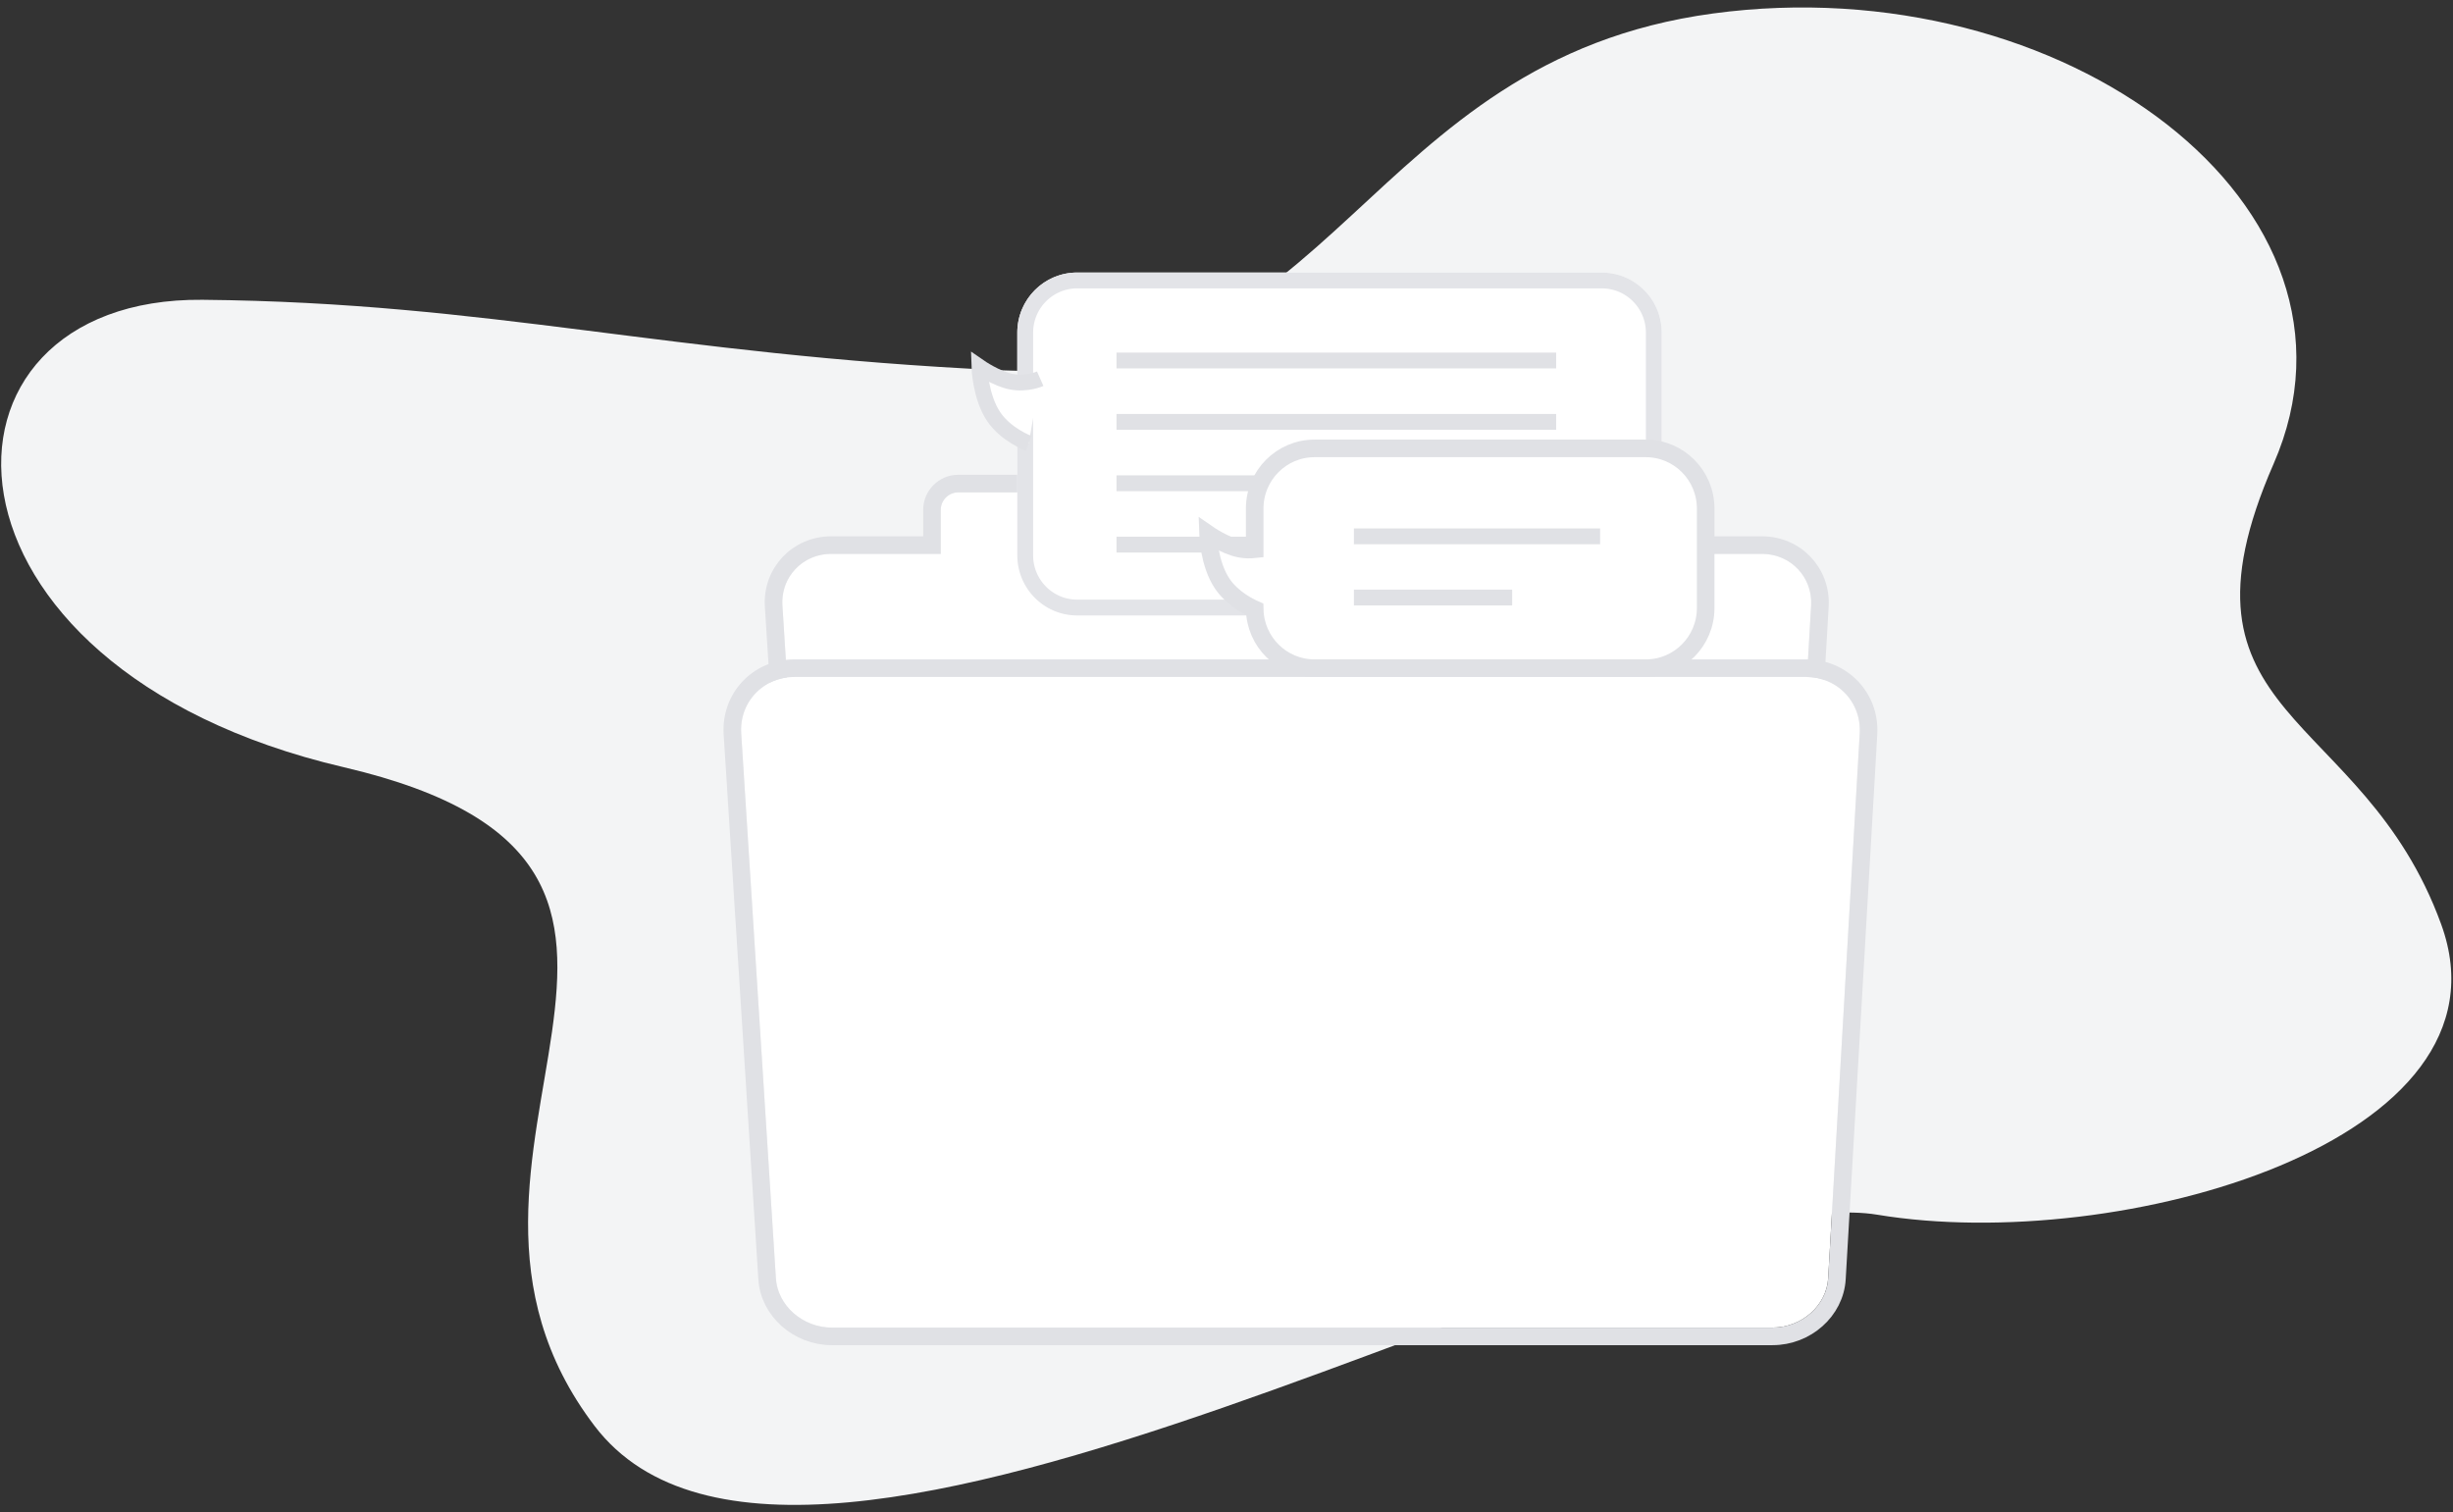 <?xml version="1.0" encoding="UTF-8"?>
<svg width="279px" height="172px" viewBox="0 0 279 172" version="1.1" xmlns="http://www.w3.org/2000/svg" xmlns:xlink="http://www.w3.org/1999/xlink">
    <rect x="0" y="0" width="279" height="172" fill="#333333" stroke="none"/>
    <!-- Generator: Sketch 49.3 (51167) - http://www.bohemiancoding.com/sketch -->
    <title>visual/empty/archive</title>
    <desc>Created with Sketch.</desc>
    <defs>
        <path d="M21,0 L49,0 C50.105,3.72131305e-15 51,0.895 51,2 L51,7 L112.398,7 C115.676,7 118.18,9.648 117.992,12.894 L114.689,69.845 C114.523,72.695 111.927,74.994 108.872,75 L10.466,75 C7.419,75 4.802,72.699 4.62,69.845 L0.991,12.894 C0.784,9.648 3.273,7 6.551,7 L19,7 L19,2 C19,0.895 19.895,2.16501571e-15 21,0 Z" id="path-1"></path>
        <path d="M6.348,0 L121.44,0 C125.005,0 127.727,2.882 127.522,6.414 L123.931,68.39 C123.751,71.496 120.919,74 117.606,74 L10.606,74 C7.292,74 4.446,71.496 4.249,68.39 L0.303,6.414 C0.078,2.882 2.784,0 6.348,0 L6.348,0 Z" id="path-2"></path>
    </defs>
    <g id="🔷/styleguide" stroke="none" stroke-width="1" fill="none" fill-rule="evenodd">
        <g id="visuals" transform="translate(-88, -119)">
            <g id="visual/empty/archive" transform="translate(82, 74)">
                <g>
                    <path d="M267.466,194.587 C267.466,168.3 245.419,161.991 267.466,138.859 C289.512,115.726 264.358,77.488 225.088,68.92 C185.817,60.351 170.337,94.06 135.061,79.34 C99.786,64.619 83.359,52.325 52.494,40.758 C21.628,29.192 7.523,68.876 49.412,96.215 C91.301,123.553 39.021,139.157 50.586,176.369 C62.151,213.58 171.662,190.034 195.914,203.703 C220.166,217.372 267.466,220.874 267.466,194.587 Z" id="Path-2" fill="#F3F4F5" transform="translate(149.485, 126.451) rotate(-20) translate(-149.485, -126.451) "></path>
                    <g id="Archive" transform="translate(90, 76)">
                        <g id="Group">
                            <g id="Archive">
                                <g id="Group-1">
                                    <g id="Rounded-Rectangle-50" transform="translate(4, 25)">
                                        <g id="Shape">
                                            <use fill="#FFFFFF" fill-rule="evenodd" xlink:href="#path-1"></use>
                                            <path stroke="#E0E1E5" stroke-width="2" d="M52,6 L112.398,6 C116.247,6 119.212,9.128 118.99,12.952 L115.687,69.903 C115.49,73.295 112.445,75.993 108.872,76 L10.466,76 C6.902,76 3.838,73.301 3.622,69.909 L-0.007,12.958 C-0.251,9.131 2.7,6 6.551,6 L18,6 L18,2 C18,0.343 19.343,-1 21,-1 L49,-1 C50.657,-1 52,0.343 52,2 L52,6 Z"></path>
                                        </g>
                                    </g>
                                    <g id="Group-1711211220" transform="translate(27, 0)">
                                        <g id="Rounded-Rectangle-48" transform="translate(4, 0)">
                                            <path d="M7.515,0 L67.191,0 C70.952,0 74,3.062 74,6.839 L74,32.161 C74,35.938 70.952,39 67.191,39 L7.515,39 C3.754,39 0.706,35.938 0.706,32.161 L0.706,6.839 C0.706,3.062 3.754,0 7.515,0 L7.515,0 Z" id="Shape" fill="#FFFFFF"></path>
                                            <path d="M67.279,0.001 L67.367,0.002 L67.454,0.005 L67.542,0.009 L67.628,0.014 L67.715,0.02 L67.801,0.027 L67.887,0.035 L67.973,0.045 L68.058,0.055 L68.143,0.066 L68.228,0.079 L68.312,0.092 L68.396,0.107 L68.48,0.122 L68.563,0.139 L68.646,0.157 L68.729,0.175 L68.811,0.195 L68.893,0.215 L68.974,0.237 L69.055,0.259 L69.136,0.283 L69.216,0.307 L69.296,0.333 L69.375,0.359 L69.454,0.387 L69.532,0.415 L69.61,0.444 L69.688,0.474 L69.765,0.505 L69.841,0.537 L69.918,0.57 L69.993,0.604 L70.068,0.639 L70.143,0.674 L70.217,0.711 L70.291,0.748 L70.364,0.786 L70.437,0.825 L70.509,0.865 L70.58,0.906 L70.651,0.948 L70.722,0.99 L70.792,1.033 L70.861,1.077 L70.93,1.122 L70.998,1.168 L71.066,1.214 L71.133,1.262 L71.199,1.31 L71.265,1.359 L71.33,1.408 L71.395,1.459 L71.459,1.51 L71.522,1.562 L71.585,1.614 L71.647,1.668 L71.708,1.722 L71.769,1.777 L71.829,1.832 L71.889,1.888 L71.948,1.945 L72.006,2.003 L72.063,2.061 L72.12,2.121 L72.176,2.18 L72.231,2.241 L72.286,2.302 L72.34,2.363 L72.393,2.426 L72.445,2.489 L72.497,2.552 L72.548,2.617 L72.598,2.682 L72.647,2.747 L72.696,2.813 L72.744,2.88 L72.791,2.947 L72.837,3.015 L72.883,3.084 L72.927,3.153 L72.971,3.223 L73.014,3.293 L73.056,3.364 L73.098,3.435 L73.138,3.507 L73.178,3.579 L73.217,3.652 L73.255,3.726 L73.292,3.8 L73.329,3.874 L73.364,3.949 L73.399,4.025 L73.432,4.101 L73.465,4.177 L73.497,4.254 L73.528,4.331 L73.558,4.409 L73.587,4.488 L73.615,4.566 L73.642,4.646 L73.669,4.725 L73.694,4.805 L73.718,4.886 L73.742,4.967 L73.764,5.048 L73.786,5.13 L73.806,5.212 L73.826,5.295 L73.844,5.377 L73.862,5.461 L73.878,5.544 L73.894,5.628 L73.908,5.713 L73.922,5.798 L73.934,5.883 L73.945,5.968 L73.956,6.054 L73.965,6.14 L73.973,6.226 L73.98,6.313 L73.986,6.4 L73.991,6.487 L73.995,6.575 L73.998,6.663 L73.999,6.751 L74,6.839 L74,32.161 L73.999,32.249 L73.998,32.337 L73.995,32.425 L73.991,32.513 L73.986,32.6 L73.98,32.687 L73.973,32.774 L73.965,32.86 L73.956,32.946 L73.945,33.032 L73.934,33.117 L73.922,33.202 L73.908,33.287 L73.894,33.372 L73.878,33.456 L73.862,33.539 L73.844,33.622 L73.826,33.705 L73.806,33.788 L73.786,33.87 L73.764,33.952 L73.742,34.033 L73.718,34.114 L73.694,34.195 L73.669,34.275 L73.642,34.354 L73.615,34.434 L73.587,34.512 L73.558,34.591 L73.528,34.669 L73.497,34.746 L73.465,34.823 L73.432,34.899 L73.399,34.975 L73.364,35.051 L73.329,35.126 L73.292,35.2 L73.255,35.274 L73.217,35.348 L73.178,35.421 L73.138,35.493 L73.098,35.565 L73.056,35.636 L73.014,35.707 L72.971,35.777 L72.927,35.847 L72.883,35.916 L72.837,35.985 L72.791,36.053 L72.744,36.12 L72.696,36.187 L72.647,36.253 L72.598,36.318 L72.548,36.383 L72.497,36.448 L72.445,36.511 L72.393,36.574 L72.34,36.637 L72.286,36.698 L72.231,36.759 L72.176,36.82 L72.12,36.879 L72.063,36.938 L72.006,36.997 L71.948,37.055 L71.889,37.111 L71.829,37.168 L71.769,37.223 L71.708,37.278 L71.647,37.332 L71.585,37.386 L71.522,37.438 L71.459,37.49 L71.395,37.541 L71.33,37.592 L71.265,37.641 L71.199,37.69 L71.133,37.738 L71.066,37.785 L70.998,37.832 L70.93,37.878 L70.861,37.923 L70.792,37.967 L70.722,38.01 L70.651,38.052 L70.58,38.094 L70.509,38.135 L70.437,38.175 L70.364,38.214 L70.291,38.252 L70.217,38.289 L70.143,38.326 L70.068,38.361 L69.993,38.396 L69.918,38.43 L69.841,38.463 L69.765,38.495 L69.688,38.526 L69.61,38.556 L69.532,38.585 L69.454,38.613 L69.375,38.641 L69.296,38.667 L69.216,38.692 L69.136,38.717 L69.055,38.741 L68.974,38.763 L68.893,38.785 L68.811,38.805 L68.729,38.825 L68.646,38.843 L68.563,38.861 L68.48,38.878 L68.396,38.893 L68.312,38.908 L68.228,38.921 L68.143,38.934 L68.058,38.945 L67.973,38.955 L67.887,38.965 L67.801,38.973 L67.715,38.98 L67.628,38.986 L67.542,38.991 L67.454,38.995 L67.367,38.998 L67.279,38.999 L67.191,39 L7.515,39 L7.427,38.999 L7.339,38.998 L7.252,38.995 L7.164,38.991 L7.077,38.986 L6.991,38.98 L6.905,38.973 L6.819,38.965 L6.733,38.955 L6.648,38.945 L6.562,38.934 L6.478,38.921 L6.393,38.908 L6.309,38.893 L6.226,38.878 L6.143,38.861 L6.06,38.843 L5.977,38.825 L5.895,38.805 L5.813,38.785 L5.732,38.763 L5.651,38.741 L5.57,38.717 L5.49,38.692 L5.41,38.667 L5.331,38.641 L5.252,38.613 L5.174,38.585 L5.096,38.556 L5.018,38.526 L4.941,38.495 L4.864,38.463 L4.788,38.43 L4.713,38.396 L4.638,38.361 L4.563,38.326 L4.489,38.289 L4.415,38.252 L4.342,38.214 L4.269,38.175 L4.197,38.135 L4.126,38.094 L4.055,38.052 L3.984,38.01 L3.914,37.967 L3.845,37.923 L3.776,37.878 L3.708,37.832 L3.64,37.785 L3.573,37.738 L3.507,37.69 L3.441,37.641 L3.376,37.592 L3.311,37.541 L3.247,37.49 L3.184,37.438 L3.121,37.386 L3.059,37.332 L2.997,37.278 L2.937,37.223 L2.877,37.168 L2.817,37.111 L2.758,37.055 L2.7,36.997 L2.643,36.938 L2.586,36.879 L2.53,36.82 L2.475,36.759 L2.42,36.698 L2.366,36.637 L2.313,36.574 L2.261,36.511 L2.209,36.448 L2.158,36.383 L2.108,36.318 L2.059,36.253 L2.01,36.187 L1.962,36.12 L1.915,36.053 L1.869,35.985 L1.823,35.916 L1.779,35.847 L1.735,35.777 L1.692,35.707 L1.649,35.636 L1.608,35.565 L1.568,35.493 L1.528,35.421 L1.489,35.348 L1.451,35.274 L1.414,35.2 L1.377,35.126 L1.342,35.051 L1.307,34.975 L1.274,34.899 L1.241,34.823 L1.209,34.746 L1.178,34.669 L1.148,34.591 L1.119,34.512 L1.091,34.434 L1.064,34.354 L1.037,34.275 L1.012,34.195 L0.988,34.114 L0.964,34.033 L0.942,33.952 L0.92,33.87 L0.9,33.788 L0.88,33.705 L0.862,33.622 L0.844,33.539 L0.828,33.456 L0.812,33.372 L0.798,33.287 L0.784,33.202 L0.772,33.117 L0.761,33.032 L0.75,32.946 L0.741,32.86 L0.733,32.774 L0.726,32.687 L0.72,32.6 L0.715,32.513 L0.711,32.425 L0.708,32.337 L0.707,32.249 L0.706,32.161 L0.706,6.839 L0.707,6.751 L0.708,6.663 L0.711,6.575 L0.715,6.487 L0.72,6.4 L0.726,6.313 L0.733,6.226 L0.741,6.14 L0.75,6.054 L0.761,5.968 L0.772,5.883 L0.784,5.798 L0.798,5.713 L0.812,5.628 L0.828,5.544 L0.844,5.461 L0.862,5.377 L0.88,5.295 L0.9,5.212 L0.92,5.13 L0.942,5.048 L0.964,4.967 L0.988,4.886 L1.012,4.805 L1.037,4.725 L1.064,4.646 L1.091,4.566 L1.119,4.488 L1.148,4.409 L1.178,4.331 L1.209,4.254 L1.241,4.177 L1.274,4.101 L1.307,4.025 L1.342,3.949 L1.377,3.874 L1.414,3.8 L1.451,3.726 L1.489,3.652 L1.528,3.579 L1.568,3.507 L1.608,3.435 L1.649,3.364 L1.692,3.293 L1.735,3.223 L1.779,3.153 L1.823,3.084 L1.869,3.015 L1.915,2.947 L1.962,2.88 L2.01,2.813 L2.059,2.747 L2.108,2.682 L2.158,2.617 L2.209,2.552 L2.261,2.489 L2.313,2.426 L2.366,2.363 L2.42,2.302 L2.475,2.241 L2.53,2.18 L2.586,2.121 L2.643,2.061 L2.7,2.003 L2.758,1.945 L2.817,1.888 L2.877,1.832 L2.937,1.777 L2.997,1.722 L3.059,1.668 L3.121,1.614 L3.184,1.562 L3.247,1.51 L3.311,1.459 L3.376,1.408 L3.441,1.359 L3.507,1.31 L3.573,1.262 L3.64,1.214 L3.708,1.168 L3.776,1.122 L3.845,1.077 L3.914,1.033 L3.984,0.99 L4.055,0.948 L4.126,0.906 L4.197,0.865 L4.269,0.825 L4.342,0.786 L4.415,0.748 L4.489,0.711 L4.563,0.674 L4.638,0.639 L4.713,0.604 L4.788,0.57 L4.864,0.537 L4.941,0.505 L5.018,0.474 L5.096,0.444 L5.174,0.415 L5.252,0.387 L5.331,0.359 L5.41,0.333 L5.49,0.307 L5.57,0.283 L5.651,0.259 L5.732,0.237 L5.813,0.215 L5.895,0.195 L5.977,0.175 L6.06,0.157 L6.143,0.139 L6.226,0.122 L6.309,0.107 L6.393,0.092 L6.478,0.079 L6.562,0.066 L6.648,0.055 L6.733,0.045 L6.819,0.035 L6.905,0.027 L6.991,0.02 L7.077,0.014 L7.164,0.009 L7.252,0.005 L7.339,0.002 L7.427,0.001 L7.515,0 L67.191,0 L67.279,0.001 L67.279,0.001 Z M7.521,1.8 L7.45,1.8 L7.384,1.802 L7.32,1.804 L7.256,1.807 L7.192,1.81 L7.128,1.815 L7.064,1.82 L7.001,1.826 L6.938,1.833 L6.876,1.84 L6.813,1.849 L6.751,1.858 L6.689,1.868 L6.627,1.879 L6.566,1.89 L6.504,1.902 L6.444,1.915 L6.384,1.929 L6.324,1.943 L6.264,1.958 L6.204,1.974 L6.145,1.99 L6.085,2.008 L6.026,2.026 L5.968,2.044 L5.91,2.064 L5.852,2.084 L5.795,2.104 L5.738,2.126 L5.681,2.148 L5.625,2.171 L5.568,2.194 L5.512,2.218 L5.457,2.243 L5.402,2.268 L5.347,2.295 L5.292,2.322 L5.238,2.349 L5.185,2.377 L5.132,2.405 L5.079,2.435 L5.026,2.465 L4.973,2.496 L4.922,2.527 L4.87,2.558 L4.82,2.591 L4.769,2.624 L4.719,2.657 L4.669,2.692 L4.619,2.727 L4.571,2.762 L4.522,2.798 L4.474,2.835 L4.426,2.872 L4.379,2.909 L4.333,2.947 L4.286,2.986 L4.24,3.026 L4.195,3.066 L4.15,3.106 L4.106,3.147 L4.062,3.188 L4.019,3.231 L3.976,3.273 L3.934,3.316 L3.892,3.359 L3.85,3.404 L3.809,3.449 L3.769,3.493 L3.73,3.539 L3.69,3.585 L3.651,3.632 L3.613,3.679 L3.576,3.725 L3.539,3.773 L3.502,3.822 L3.467,3.871 L3.431,3.92 L3.397,3.969 L3.362,4.02 L3.328,4.071 L3.296,4.121 L3.264,4.173 L3.232,4.225 L3.201,4.276 L3.171,4.328 L3.141,4.382 L3.111,4.436 L3.082,4.49 L3.055,4.543 L3.027,4.597 L3,4.653 L2.974,4.708 L2.949,4.763 L2.924,4.819 L2.9,4.876 L2.877,4.932 L2.854,4.989 L2.832,5.046 L2.81,5.104 L2.79,5.162 L2.769,5.221 L2.75,5.279 L2.732,5.337 L2.714,5.397 L2.696,5.457 L2.68,5.516 L2.664,5.576 L2.649,5.638 L2.635,5.698 L2.621,5.758 L2.608,5.82 L2.596,5.881 L2.585,5.944 L2.574,6.006 L2.564,6.068 L2.555,6.131 L2.547,6.194 L2.539,6.258 L2.532,6.322 L2.526,6.385 L2.521,6.448 L2.516,6.513 L2.513,6.578 L2.51,6.643 L2.508,6.708 L2.506,6.773 L2.506,6.845 L2.506,32.155 L2.506,32.227 L2.508,32.292 L2.51,32.357 L2.513,32.422 L2.516,32.487 L2.521,32.552 L2.526,32.615 L2.532,32.678 L2.539,32.742 L2.547,32.806 L2.555,32.869 L2.564,32.932 L2.574,32.994 L2.585,33.056 L2.596,33.119 L2.608,33.18 L2.621,33.242 L2.635,33.302 L2.649,33.362 L2.664,33.424 L2.68,33.484 L2.696,33.543 L2.714,33.602 L2.732,33.662 L2.75,33.721 L2.769,33.779 L2.79,33.838 L2.81,33.896 L2.832,33.954 L2.854,34.011 L2.877,34.068 L2.9,34.124 L2.924,34.181 L2.949,34.237 L2.974,34.292 L3,34.347 L3.027,34.403 L3.055,34.457 L3.082,34.51 L3.111,34.564 L3.141,34.618 L3.171,34.671 L3.201,34.724 L3.232,34.776 L3.264,34.827 L3.296,34.879 L3.328,34.929 L3.362,34.98 L3.397,35.03 L3.431,35.08 L3.467,35.129 L3.503,35.178 L3.539,35.227 L3.576,35.274 L3.613,35.321 L3.651,35.368 L3.69,35.415 L3.73,35.461 L3.769,35.507 L3.809,35.551 L3.85,35.596 L3.892,35.64 L3.934,35.684 L3.976,35.727 L4.019,35.769 L4.062,35.812 L4.106,35.853 L4.15,35.894 L4.195,35.934 L4.24,35.974 L4.286,36.014 L4.333,36.053 L4.379,36.091 L4.426,36.128 L4.474,36.165 L4.522,36.202 L4.571,36.238 L4.619,36.273 L4.669,36.308 L4.719,36.343 L4.769,36.376 L4.82,36.409 L4.87,36.442 L4.922,36.473 L4.973,36.504 L5.026,36.535 L5.079,36.565 L5.132,36.595 L5.185,36.623 L5.238,36.651 L5.292,36.678 L5.347,36.705 L5.402,36.732 L5.457,36.757 L5.512,36.782 L5.568,36.806 L5.625,36.829 L5.681,36.852 L5.738,36.874 L5.795,36.896 L5.852,36.916 L5.91,36.936 L5.968,36.956 L6.026,36.974 L6.085,36.992 L6.145,37.01 L6.204,37.026 L6.264,37.042 L6.324,37.057 L6.384,37.071 L6.444,37.085 L6.504,37.098 L6.566,37.11 L6.627,37.121 L6.689,37.132 L6.751,37.142 L6.813,37.151 L6.876,37.16 L6.938,37.167 L7.001,37.174 L7.064,37.18 L7.128,37.185 L7.192,37.19 L7.256,37.193 L7.32,37.196 L7.384,37.198 L7.45,37.199 L7.521,37.2 L67.185,37.2 L67.256,37.199 L67.322,37.198 L67.386,37.196 L67.45,37.193 L67.514,37.19 L67.578,37.185 L67.642,37.18 L67.705,37.174 L67.768,37.167 L67.83,37.159 L67.893,37.151 L67.955,37.142 L68.017,37.132 L68.079,37.121 L68.14,37.11 L68.201,37.098 L68.262,37.085 L68.322,37.071 L68.382,37.057 L68.442,37.042 L68.502,37.026 L68.561,37.01 L68.621,36.992 L68.679,36.974 L68.738,36.956 L68.796,36.936 L68.853,36.916 L68.911,36.896 L68.968,36.874 L69.025,36.852 L69.081,36.829 L69.138,36.806 L69.194,36.781 L69.249,36.757 L69.304,36.732 L69.359,36.705 L69.414,36.678 L69.468,36.651 L69.521,36.623 L69.575,36.594 L69.628,36.565 L69.68,36.535 L69.732,36.505 L69.784,36.473 L69.835,36.442 L69.886,36.409 L69.937,36.376 L69.987,36.343 L70.037,36.308 L70.086,36.274 L70.135,36.238 L70.184,36.202 L70.232,36.165 L70.28,36.128 L70.327,36.091 L70.373,36.053 L70.42,36.014 L70.466,35.974 L70.511,35.934 L70.556,35.894 L70.6,35.853 L70.644,35.812 L70.687,35.77 L70.73,35.727 L70.773,35.683 L70.814,35.64 L70.856,35.596 L70.897,35.551 L70.937,35.507 L70.976,35.461 L71.016,35.415 L71.055,35.368 L71.092,35.322 L71.13,35.274 L71.167,35.226 L71.203,35.178 L71.239,35.129 L71.275,35.08 L71.309,35.03 L71.343,34.98 L71.377,34.929 L71.41,34.878 L71.442,34.827 L71.474,34.776 L71.505,34.724 L71.536,34.67 L71.565,34.618 L71.595,34.564 L71.624,34.51 L71.651,34.457 L71.679,34.403 L71.705,34.348 L71.732,34.292 L71.757,34.236 L71.782,34.181 L71.806,34.124 L71.829,34.068 L71.852,34.011 L71.874,33.954 L71.896,33.896 L71.916,33.838 L71.937,33.779 L71.956,33.721 L71.974,33.662 L71.992,33.602 L72.01,33.543 L72.026,33.484 L72.042,33.424 L72.057,33.362 L72.071,33.302 L72.085,33.242 L72.098,33.18 L72.11,33.119 L72.121,33.056 L72.132,32.994 L72.142,32.932 L72.151,32.869 L72.159,32.806 L72.167,32.742 L72.174,32.679 L72.18,32.615 L72.185,32.551 L72.19,32.487 L72.193,32.422 L72.196,32.357 L72.198,32.292 L72.2,32.227 L72.2,32.155 L72.2,6.845 L72.2,6.773 L72.198,6.708 L72.196,6.643 L72.193,6.578 L72.19,6.513 L72.185,6.449 L72.18,6.385 L72.174,6.321 L72.167,6.258 L72.159,6.194 L72.151,6.131 L72.142,6.068 L72.132,6.006 L72.121,5.944 L72.11,5.881 L72.098,5.82 L72.085,5.758 L72.071,5.698 L72.057,5.638 L72.042,5.576 L72.026,5.516 L72.01,5.457 L71.992,5.397 L71.974,5.337 L71.956,5.279 L71.937,5.221 L71.916,5.162 L71.896,5.104 L71.874,5.046 L71.852,4.989 L71.829,4.932 L71.806,4.876 L71.782,4.819 L71.757,4.764 L71.732,4.708 L71.705,4.652 L71.679,4.597 L71.651,4.543 L71.624,4.49 L71.595,4.436 L71.565,4.382 L71.536,4.329 L71.505,4.276 L71.474,4.224 L71.442,4.173 L71.41,4.122 L71.377,4.071 L71.343,4.02 L71.309,3.969 L71.275,3.92 L71.239,3.871 L71.204,3.822 L71.167,3.774 L71.129,3.725 L71.092,3.678 L71.055,3.632 L71.016,3.585 L70.976,3.539 L70.937,3.493 L70.897,3.449 L70.856,3.404 L70.814,3.359 L70.773,3.317 L70.73,3.273 L70.687,3.23 L70.644,3.188 L70.6,3.147 L70.556,3.106 L70.511,3.066 L70.466,3.026 L70.42,2.986 L70.373,2.947 L70.327,2.909 L70.28,2.872 L70.232,2.835 L70.184,2.798 L70.135,2.762 L70.086,2.726 L70.037,2.692 L69.987,2.657 L69.937,2.624 L69.886,2.591 L69.835,2.558 L69.784,2.527 L69.732,2.495 L69.68,2.465 L69.628,2.435 L69.575,2.406 L69.521,2.377 L69.468,2.349 L69.414,2.322 L69.359,2.295 L69.304,2.268 L69.249,2.243 L69.194,2.219 L69.138,2.194 L69.081,2.171 L69.025,2.148 L68.968,2.126 L68.911,2.104 L68.853,2.084 L68.796,2.064 L68.738,2.044 L68.679,2.026 L68.621,2.008 L68.561,1.99 L68.502,1.974 L68.442,1.958 L68.382,1.943 L68.322,1.929 L68.262,1.915 L68.201,1.902 L68.14,1.89 L68.079,1.879 L68.017,1.868 L67.955,1.858 L67.893,1.849 L67.83,1.84 L67.768,1.833 L67.705,1.826 L67.642,1.82 L67.578,1.815 L67.514,1.81 L67.45,1.807 L67.386,1.804 L67.322,1.802 L67.256,1.8 L67.185,1.8 L7.521,1.8 L7.521,1.8 Z" id="Shape" fill="#E3E4E8"></path>
                                        </g>
                                        <path d="M5.996,19.427 C5.996,19.427 3.452,18.486 2.042,16.421 C0.493,14.153 0.394,10.742 0.394,10.742 C0.394,10.742 2.333,12.087 4.019,12.412 C5.791,12.755 7.314,12.078 7.314,12.078" id="Shape-229" stroke="#E0E1E5" stroke-width="1.8" fill="#FFFFFF"></path>
                                        <path d="M65.993,10.003 L15.989,10.003" id="Shape-230" stroke="#E0E1E5" stroke-width="1.8" fill="#E0E1E5"></path>
                                        <path d="M65.993,16.984 L15.989,16.984" id="Shape-2301" stroke="#E0E1E5" stroke-width="1.8" fill="#E0E1E5"></path>
                                        <path d="M65.993,30.947 L15.989,30.947" id="Shape-2302" stroke="#E0E1E5" stroke-width="1.8" fill="#E0E1E5"></path>
                                        <path d="M45.991,23.966 L15.989,23.966" id="Shape-2303" stroke="#E0E1E5" stroke-width="1.8" fill="#E0E1E5"></path>
                                    </g>
                                    <g id="Group-17112112201" transform="translate(53, 20)" stroke="#E0E1E5">
                                        <g id="Rounded-Rectangle-481" fill="#FFFFFF" stroke-width="2">
                                            <path d="M5.708,18.307 C5.002,17.994 3.163,17.063 2.042,15.421 C0.493,13.153 0.394,9.742 0.394,9.742 C0.394,9.742 2.333,11.087 4.019,11.412 C4.628,11.53 5.208,11.527 5.706,11.473 L5.706,6.839 C5.706,3.062 8.754,0 12.515,0 L50.191,0 C53.952,0 57,3.062 57,6.839 L57,18.161 C57,21.938 53.952,25 50.191,25 L12.515,25 C8.803,25 5.785,22.017 5.708,18.307 Z" id="Combined-Shape"></path>
                                        </g>
                                        <path d="M44.993,10.003 L16.989,10.003" id="Shape-2304" stroke-width="1.8" fill="#E0E1E5"></path>
                                        <path d="M34.991,16.966 L16.989,16.966" id="Shape-2305" stroke-width="1.8" fill="#E0E1E5"></path>
                                    </g>
                                    <g id="Rounded-Rectangle-49" transform="translate(0, 46)">
                                        <g id="Shape">
                                            <use fill="#FFFFFF" fill-rule="evenodd" xlink:href="#path-2"></use>
                                            <path stroke="#E0E1E5" stroke-width="2" d="M6.348,-1 L121.44,-1 C125.576,-1 128.759,2.361 128.52,6.472 L124.929,68.448 C124.718,72.094 121.439,75 117.606,75 L10.606,75 C6.774,75 3.482,72.097 3.251,68.454 L-0.695,6.478 C-0.957,2.365 2.211,-1 6.348,-1 Z"></path>
                                        </g>
                                    </g>
                                </g>
                            </g>
                        </g>
                    </g>
                </g>
            </g>
        </g>
    </g>
</svg>